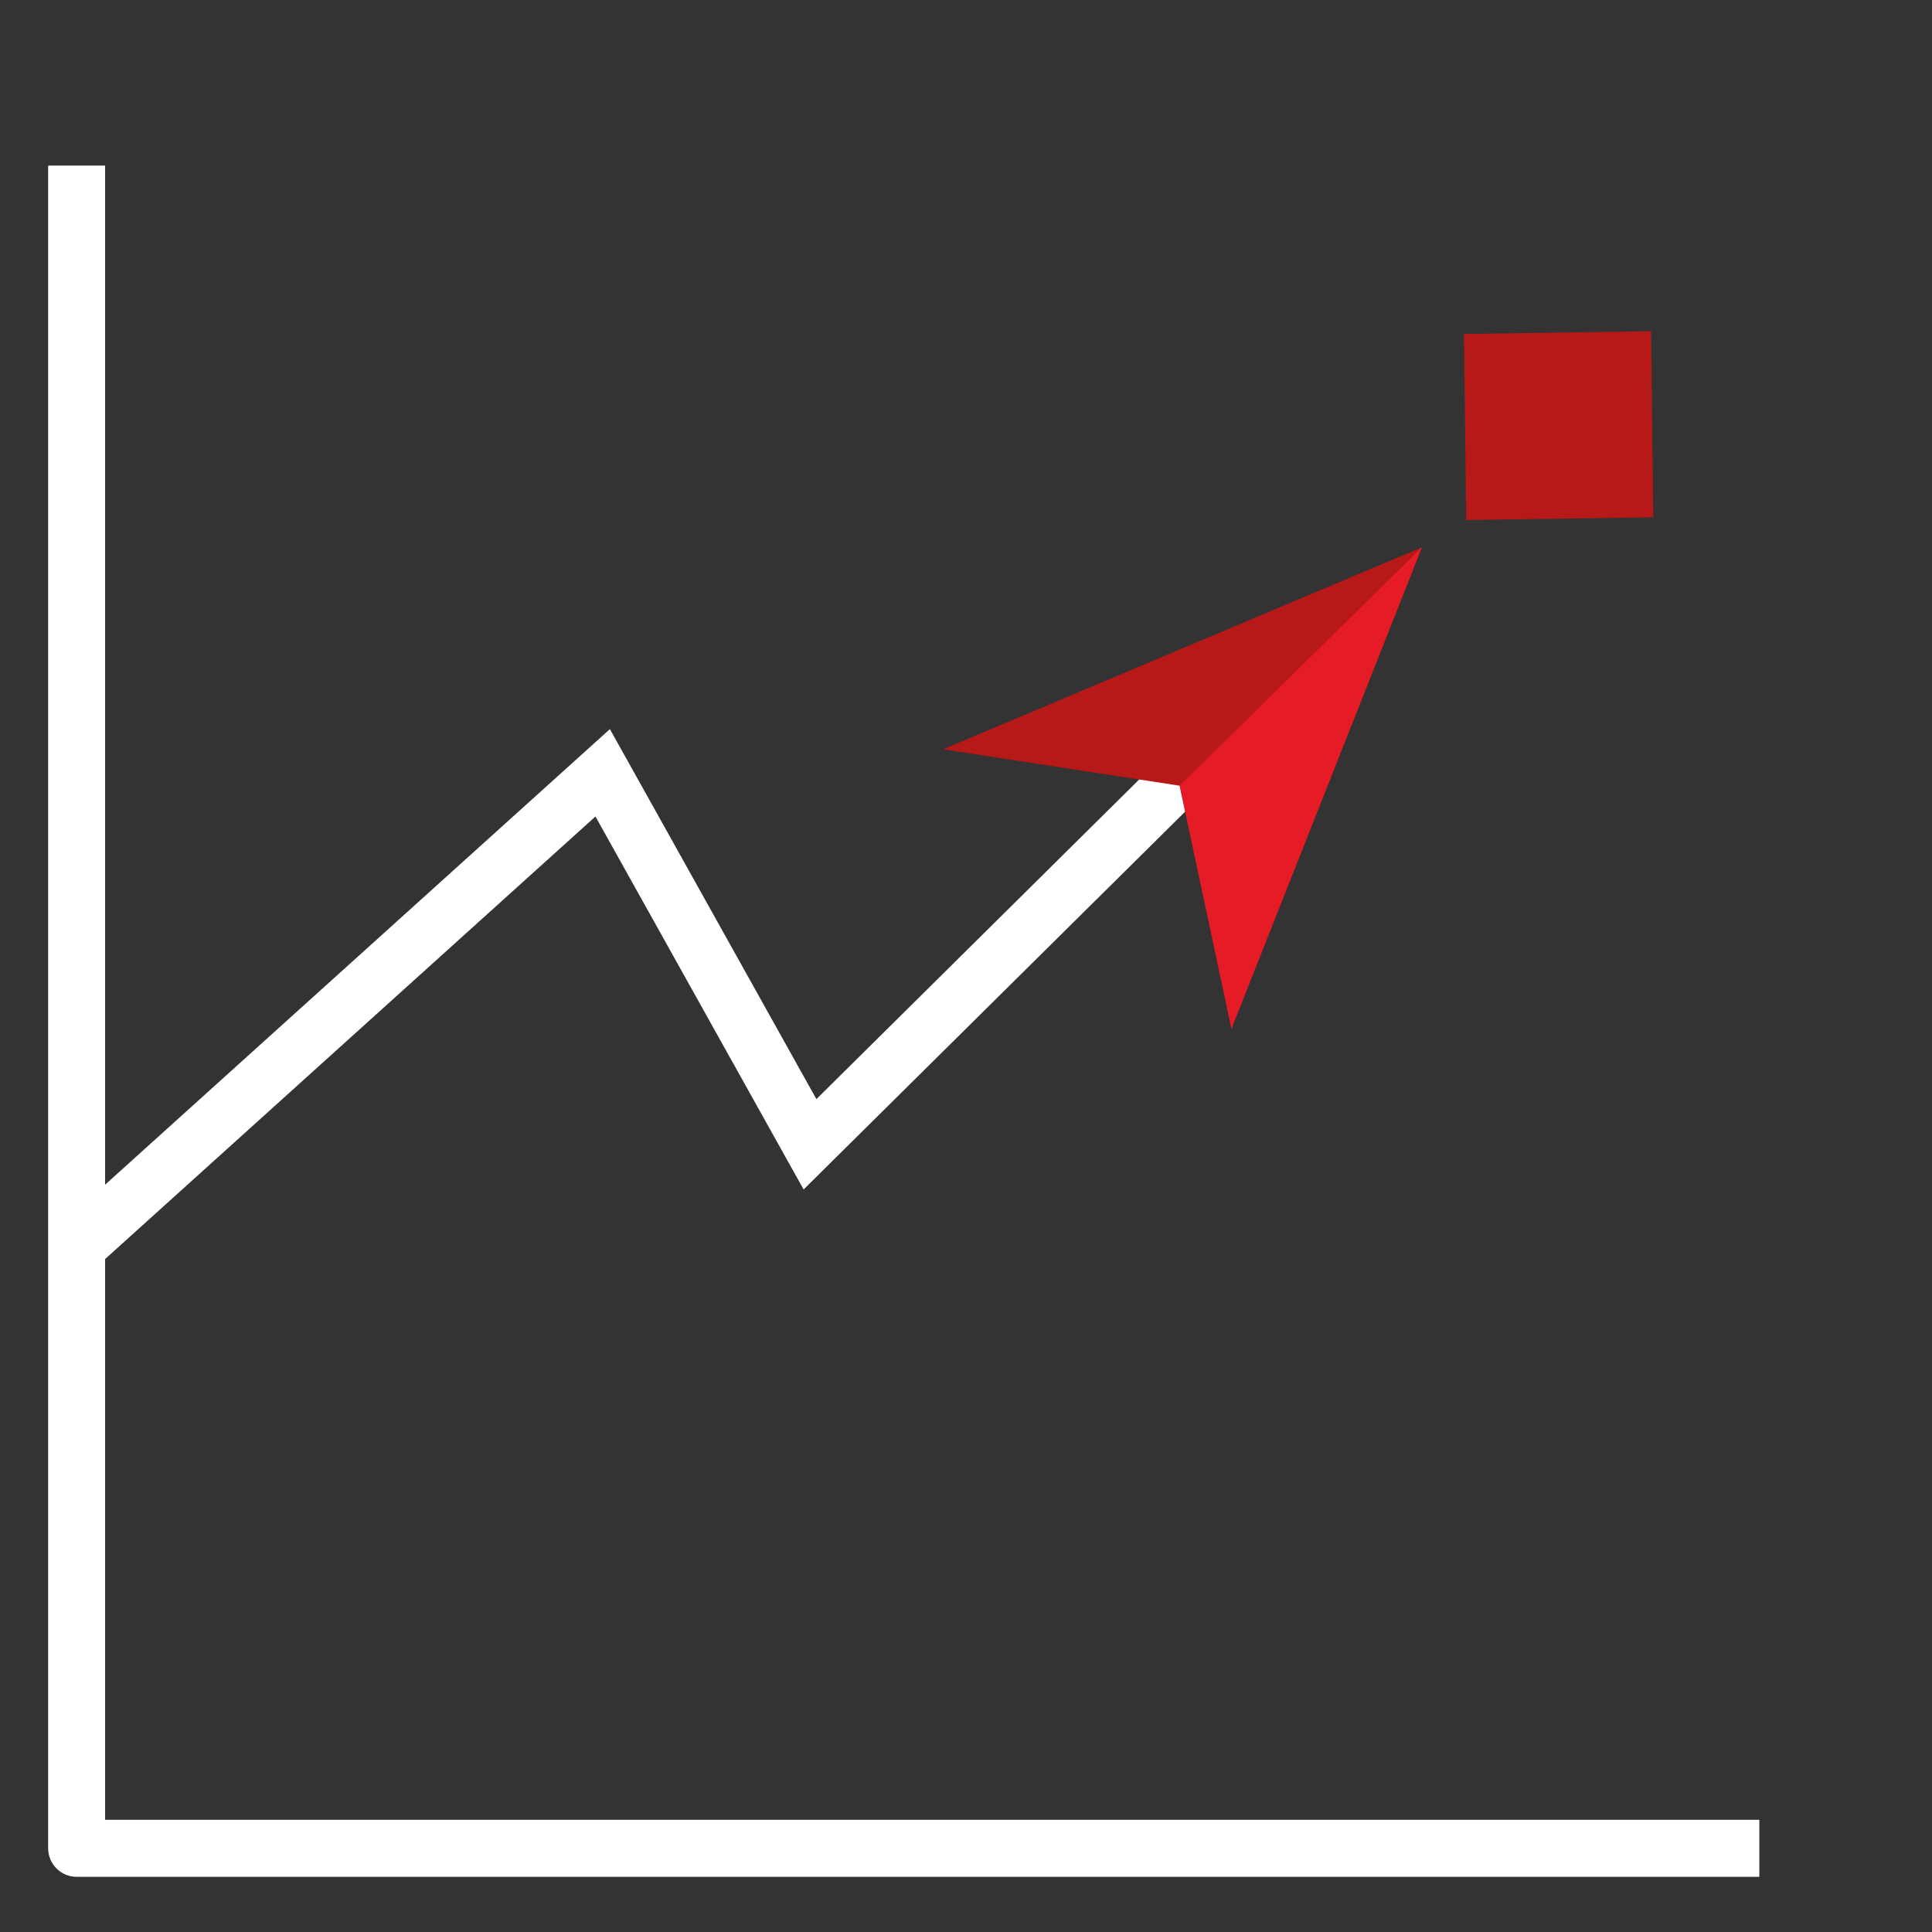 <svg width="35" height="35" viewBox="0 0 35 35" fill="none" xmlns="http://www.w3.org/2000/svg">
<rect x="0" y="0" width="35" height="35" fill="#333333" stroke="none"/>
<path d="M1.904 11.775V21.463V27.114V28.537V29.468V32.967H31.872V34H1.386C1.101 34 0.872 33.767 0.872 33.482V3H1.904V10.75V11.775Z" fill="white"/>
<path d="M1.5 22.5L10.918 14L14.674 20.73L24.5 11" stroke="white"/>
<path d="M25.759 9.915L22.309 18.636L21.371 14.234L17.086 13.574L25.759 9.915Z" fill="#B61917"/>
<path d="M29.911 6L26.522 6.05L26.561 9.421L29.95 9.371L29.911 6Z" fill="#B61917"/>
<path d="M25.759 9.914L22.309 18.636L21.371 14.234L25.759 9.914Z" fill="#E51B25"/>
</svg>
